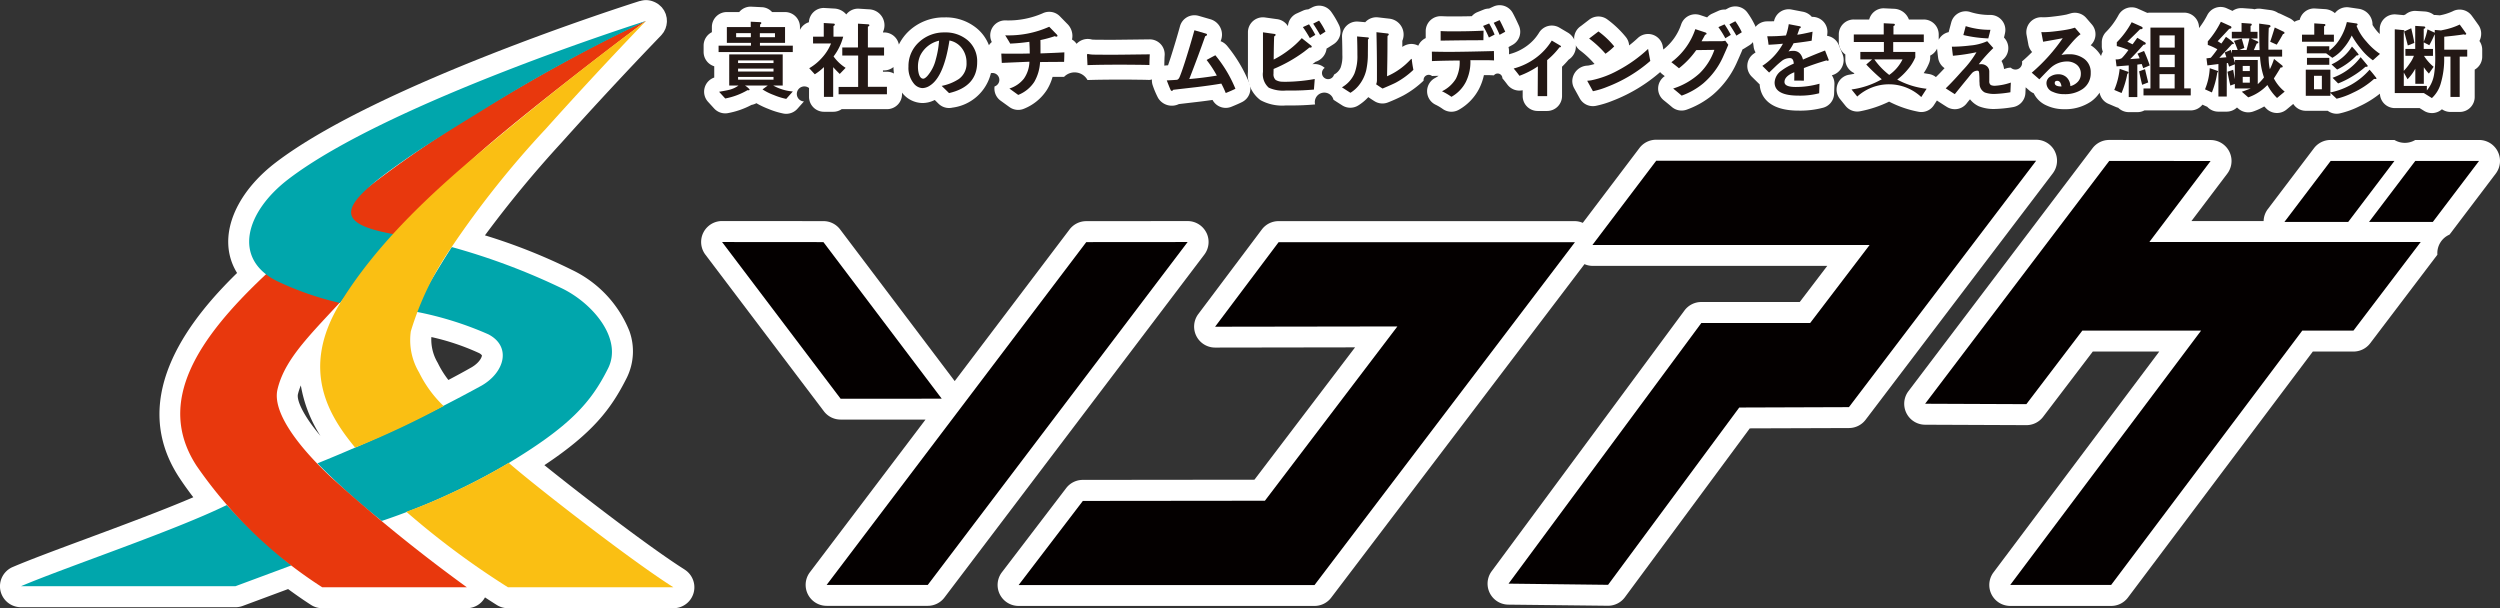 <svg xmlns="http://www.w3.org/2000/svg" width="211.675" height="51.494"><rect width="100%" height="100%" fill="#333333" stroke="none"/><path data-name="パス 3807" d="M103.848 3.826a1.268 1.268 0 00-.5-.337 1.386 1.386 0 00.119-.551 1.363 1.363 0 00-1.025-1.321l-.957-.277a1.289 1.289 0 00-.353-.049 1.267 1.267 0 00-1.221.927c-.24.867-.505 1.754-.792 2.653-.083.254-.156.472-.22.658l-.107.007a1.227 1.227 0 00-.209.025v-.03q.01-.61.027-.826a1.266 1.266 0 00-1.261-1.372c-.005 0-2.765.035-2.961.035-1.049 0-1.652 0-1.809-.012l-.1-.005h-.007a1.446 1.446 0 00-.374-.053 1.3 1.3 0 00-.944.413 1.371 1.371 0 00-.169-.2 1.35 1.35 0 00-.22-.166 1.316 1.316 0 00.036-.317 1.429 1.429 0 00-.451-1.025l-.609-.622A1.259 1.259 0 0088.835 1a1.274 1.274 0 00-.569.134 7.275 7.275 0 01-3.163.592 1.266 1.266 0 00-1.126 1.832.837.837 0 00-.108.1 1.146 1.146 0 00-.136.174 3.468 3.468 0 00-.979-1.393 4.116 4.116 0 00-2.781-.967 4.321 4.321 0 00-3.006 1.147 4.038 4.038 0 00-.86 1.155 1.266 1.266 0 00-1.243-1.027h-.1V2.7a1.319 1.319 0 00.125-.563 1.35 1.35 0 00-1.3-1.347s-.906-.058-.933-.058a1.269 1.269 0 00-.867.342 1.192 1.192 0 00-.134.151 1.4 1.4 0 00-1-.5s-.872-.051-.9-.051a1.264 1.264 0 00-1.265 1.208 1.251 1.251 0 00-.757.649v-.244a1.265 1.265 0 00-1.268-1.266h-1.093a1.228 1.228 0 00-.911-.414s-.875-.044-.9-.044a1.259 1.259 0 00-.872.349 1.18 1.18 0 00-.1.109h-1.048a1.265 1.265 0 00-1.266 1.266v.438a1.268 1.268 0 00-.7 1.134v.54a1.267 1.267 0 00.9 1.213v.953a1.267 1.267 0 00-.526 2.054l.519.568a1.271 1.271 0 00.936.412 1.237 1.237 0 00.2-.016 6.884 6.884 0 002.025-.7 1.357 1.357 0 00.414-.145 6.9 6.9 0 001.015.483 6.626 6.626 0 001.308.4 1.27 1.27 0 001.149-.409l.556-.623a.637.637 0 11.43-1.134v.743a1.266 1.266 0 001.266 1.266h.783a1.252 1.252 0 00.715-.222h3.842a1.267 1.267 0 001.267-1.266v-.139c.013.017.022.037.037.054a2.222 2.222 0 001.693.832 2.282 2.282 0 001.041-.258l.317.313a1.265 1.265 0 001.179.335A3.854 3.854 0 0083.9 6.195a.583.583 0 01.31 1.123 1.263 1.263 0 00.513 1.208l.744.537a1.263 1.263 0 001.243.139 4.135 4.135 0 001.931-1.591 4.261 4.261 0 00.48-1.1c.375 0 .7-.005.976-.005a1.241 1.241 0 011.98.27h.042q1.092-.036 2.583-.036c.508 0 1.052 0 1.632.009.466.005.77.011.915.019h.072a1.125 1.125 0 00.214-.041 1.268 1.268 0 00.073.52 7.348 7.348 0 00.448 1.048 1.361 1.361 0 001.761.517l1.712-.2c.409-.049.789-.1 1.137-.15a1.268 1.268 0 001.119.672 1.247 1.247 0 00.472-.092q.6-.243.921-.407a1.266 1.266 0 00.581-1.644 12.154 12.154 0 00-1.912-3.173m-28.74 2.255h-.348v-.112h.1a1.252 1.252 0 00.792-.284 4.377 4.377 0 00.04.548 1.257 1.257 0 00-.589-.152" fill="#fff"/><path data-name="パス 3808" d="M156.1 5.064a1.28 1.28 0 00-.094-.481l-.319-.776a1.265 1.265 0 00-.985-.772l.021-.213a1.266 1.266 0 00-1.261-1.393h-.054a1.328 1.328 0 00-.787-.442l-.934-.18a1.219 1.219 0 00-.24-.023 1.264 1.264 0 00-1.242 1.018c-.177 0-.37.007-.579.007a1.265 1.265 0 00-.978.461l-.008.012a.741.741 0 00-.022-.083 6.841 6.841 0 00-.676-1.149 1.268 1.268 0 00-1.608-.362l-.227.12h-.095a1.274 1.274 0 00-.523.113l-.519.235a1.266 1.266 0 00-.427.317l-.6-.2a1.282 1.282 0 00-.4-.064 1.266 1.266 0 00-1.19.832 4.531 4.531 0 01-1.518 2.152l-.045-.256a1.267 1.267 0 00-2.113-.72q-.355.333-.739.63a1.261 1.261 0 00-.286-.721 8.474 8.474 0 00-1.572-1.49 1.268 1.268 0 00-1.514.022l-.713.548a1.267 1.267 0 00-.571 1.028 1.057 1.057 0 00.012.125 1.366 1.366 0 00-.532-.59l-.726-.428a1.265 1.265 0 00-1.725.429 3.861 3.861 0 01-1.04 1.123 4.278 4.278 0 01-1.435.683c-.023.007-.044.02-.067.028v-.279a1.315 1.315 0 00-.045-.338l.338-.186a1.266 1.266 0 00.544-1.631q-.317-.7-.523-1.073a1.267 1.267 0 00-1.111-.657 1.248 1.248 0 00-.527.116l-.368.169a1.248 1.248 0 00-.466.093l-.512.207a1.256 1.256 0 00-.483.346q-.634.018-1.25.018h-.72c-.151 0-.351-.007-.6-.019h-.064a1.267 1.267 0 00-1.267 1.267v.588a1.3 1.3 0 00-.351.243 1.256 1.256 0 00-.278.4 1.292 1.292 0 00-.589-.148 1.361 1.361 0 00-.762.254v-.518a1.352 1.352 0 00-1-1.861c-.03-.005-.06-.011-.091-.014l-.963-.111a1.41 1.41 0 00-.145-.008 1.269 1.269 0 00-.854.331c-.03.028-.06.057-.087.087l-.586-.052c-.038 0-.076-.005-.114-.005a1.264 1.264 0 00-1.265 1.312c.017.5.027 1 .027 1.519a2.782 2.782 0 01-.152 1.085 1.286 1.286 0 01-.553.577.519.519 0 11-.788-.566 1.265 1.265 0 00-.849-.326 1.351 1.351 0 00-.2.015l.077-.055.193-.151a1.342 1.342 0 00.938-1.124 1.4 1.4 0 00.136-.076l.456-.291a1.265 1.265 0 00.459-1.622 7.7 7.7 0 00-.655-1.112 1.267 1.267 0 00-1.609-.389l-.337.173a1.267 1.267 0 00-.46.112l-.519.235a1.271 1.271 0 00-.7.82 1.225 1.225 0 00-.043.258 1.269 1.269 0 00-.955-.6l-.99-.139a1.3 1.3 0 00-.176-.012 1.268 1.268 0 00-1.267 1.267v3.359a2.661 2.661 0 001.07 2.393 3.85 3.85 0 002.128.445h.527c.617 0 1.277-.029 1.962-.088a.803.803 0 111.557-.395q.26.172.749.482a1.272 1.272 0 001.347 0 4.074 4.074 0 00.851-.705c.238.164.422.283.551.361a1.276 1.276 0 00.648.177 1.262 1.262 0 00.493-.1 13.98 13.98 0 001.275-.577 8.018 8.018 0 001.717-1.259.436.436 0 01.71-.391l.558-.017a3.06 3.06 0 01-.314.194 1.267 1.267 0 00.042 2.246 4.138 4.138 0 01.6.352 1.266 1.266 0 001.385.084 4.3 4.3 0 001.73-1.807 4.672 4.672 0 00.394-1.128h.142c.226 0 .433.006.625.018h.082a.4.4 0 01.714.254c.12.135.261.314.425.533a1.277 1.277 0 001.294.477v.481a1.267 1.267 0 001.266 1.274h.8a1.267 1.267 0 001.267-1.267v-2.48a8.023 8.023 0 00.559-.6 1.318 1.318 0 00.612-1.119c0-.034-.011-.065-.013-.1a1.255 1.255 0 00.381.449 7.614 7.614 0 011.183 1.105.53.53 0 00.032.035 4.81 4.81 0 01-.487.122l-.079.014a1.338 1.338 0 00-1.321 1.3 1.269 1.269 0 00.159.615l.474.86a1.266 1.266 0 001.111.657 1.323 1.323 0 00.241-.022 8.137 8.137 0 001.449-.443 13.488 13.488 0 004.006-2.416 1.287 1.287 0 00.171.167l.221.173a1.267 1.267 0 00-.093 2.039c.325.262.552.449.683.564a1.268 1.268 0 001.254.24 7.321 7.321 0 002.214-1.255 7.7 7.7 0 002-2.644q.329-.729.485-1.107c.014-.034.027-.068.038-.1a1.32 1.32 0 00.148-.079l.457-.285a1.223 1.223 0 00.278-.253c.02.123.044.253.056.362a1.25 1.25 0 00.166.508l-.139.1a1.268 1.268 0 00-.19 1.947l.576.567a.9.9 0 00.1.088c.046.771.5 2.229 3.3 2.229a7.6 7.6 0 002.084-.249 1.264 1.264 0 00.92-1.175l.028-.81a1.257 1.257 0 00-.22-.758 1.335 1.335 0 001-1.307" fill="#fff"/><path data-name="パス 3809" d="M209.932 3.473a1.354 1.354 0 00.149-.625 1.262 1.262 0 00-.234-.734c-.306-.433-.5-.7-.576-.8a1.269 1.269 0 00-1.6-.359 4.47 4.47 0 01-1.051.336l-.037.008-.338-.027h-.154a1.421 1.421 0 00-.784-.3s-.79-.05-.818-.05a1.266 1.266 0 00-.814.3l-.139.061-.66-.061a1.139 1.139 0 00-.117-.006 1.265 1.265 0 00-1.267 1.267v.4c-.06-.064-.119-.117-.18-.187a4.363 4.363 0 01-.429-.583v-.021a1.356 1.356 0 00-1.182-1.35l-.81-.118a1.271 1.271 0 00-1.194.49 1.408 1.408 0 00-.837-.341s-.887-.058-.914-.058a1.265 1.265 0 00-1.232.97 1.247 1.247 0 00-.445.163 1.439 1.439 0 00-.394-.3l-.754-.36a1.2 1.2 0 00-.221-.082 1.507 1.507 0 00-.661-.252l-.817-.111a1.214 1.214 0 00-.17-.011 1.285 1.285 0 00-.365.053 1.381 1.381 0 00-.27-.043l-.762-.055h-.092a1.27 1.27 0 00-.737.236l-.485-.22a1.264 1.264 0 00-1.65.575 6.986 6.986 0 01-.7 1.1v-.042a1.266 1.266 0 00-1.267-1.266h-2.859a1.266 1.266 0 00-.248.023l-.815-.364a1.266 1.266 0 00-1.628.55 6.14 6.14 0 01-1.044 1.414 1.269 1.269 0 00-.371.9v.318a1.263 1.263 0 00.087.464 1.25 1.25 0 00-.148.372 2.63 2.63 0 00-.679-.781 2.52 2.52 0 00-.2-.137 1.267 1.267 0 00.1-1.756l-.478-.554a1.273 1.273 0 00-1.315-.389l-.348.1c-.284.061-.668.12-1.145.173a7.524 7.524 0 01-.776.062l-.221-.007a1.269 1.269 0 00-1.246 1.5l.153.817a1.273 1.273 0 00.316.628 13.51 13.51 0 01-.858.8.566.566 0 01-.947.526 1.273 1.273 0 00-.371.055l-.2.061a1.887 1.887 0 00-.214-.679c.064-.065.117-.116.158-.154a1.266 1.266 0 00.094-1.784l-.044-.049c.041-.164.073-.3.093-.4a1.268 1.268 0 00-1.216-1.514 5.451 5.451 0 01-1.688-.235 1.249 1.249 0 00-.43-.075 1.266 1.266 0 00-1.224.941s-.213.8-.218.826a1.231 1.231 0 00-.843.644v-.449a1.266 1.266 0 00-1.267-1.266h-1.258a1.39 1.39 0 00-1.241-.907l-.894-.042a1.267 1.267 0 00-1.226.949h-1.308a1.265 1.265 0 00-1.266 1.266v.644a1.264 1.264 0 00.554 1.047v.421a1.266 1.266 0 00.721 1.144.8.8 0 00.051.069c-.145.031-.3.06-.45.084a1.267 1.267 0 00-.779 2.051l.484.6a1.268 1.268 0 00.983.467 1.284 1.284 0 00.254-.025 9.819 9.819 0 002.441-.815 9.106 9.106 0 002.479.857 1.229 1.229 0 00.248.025 1.263 1.263 0 001.064-.581l.26-.4c.02.014.035.032.056.045.351.228.615.4.79.506a1.269 1.269 0 001.654-.28c.1-.13.2-.252.3-.368a2.049 2.049 0 00.752.592 3.427 3.427 0 001.393.225 10.523 10.523 0 001.473-.152 1.265 1.265 0 001.073-1.2l.021-.482.332.29a1.271 1.271 0 00.352.217 2.146 2.146 0 001.08 1.031 3.465 3.465 0 001.505.316 3.87 3.87 0 002.278-.658 2.848 2.848 0 00.714-.741 1.22 1.22 0 00.062.229 1.265 1.265 0 00.688.716l.616.263a1.24 1.24 0 00.208.069 1.265 1.265 0 00.9.372h.727a1.264 1.264 0 00.591-.146h3.923a1.26 1.26 0 00.992-.488l.279.127c.04.018.081.034.122.048a1.265 1.265 0 00.94.417h.706a1.266 1.266 0 00.878-.353l.117.1a1.268 1.268 0 001.247.244 5.322 5.322 0 00.945-.433q.1.106.2.207a1.27 1.27 0 001.689.055l.566-.474a1.263 1.263 0 001.063.582h1.857a1.264 1.264 0 00.983.228 7.349 7.349 0 001.7-.61 8.523 8.523 0 001.734-1.069 1.264 1.264 0 001.263 1.222h2.1l.371.232a1.27 1.27 0 001.47-.093l.047-.04a1.265 1.265 0 00.725.227h.783a1.267 1.267 0 001.267-1.267V5.896a1.265 1.265 0 00.636-1.1v-.588a1.267 1.267 0 00-.232-.732m-46.023 3.052a1.257 1.257 0 00-.6-.263 10.33 10.33 0 01-.436-.074 4.5 4.5 0 00.465-.867 1.276 1.276 0 00.088-.465v-.152a1.258 1.258 0 00.579-.589c.037.341.067.6.091.775a1.271 1.271 0 00.546.877c-.285.308-.529.559-.735.758" fill="#fff"/><path data-name="パス 3810" d="M102.144 19.702a1.775 1.775 0 00-1.588-.984l-8.583.007a1.776 1.776 0 00-1.412.7l-9.726 12.841-9.7-12.839a1.772 1.772 0 00-1.413-.705l-8.583-.007a1.774 1.774 0 00-1.415 2.844l10.037 13.266a1.772 1.772 0 001.414.7h7.189l-9.79 12.926a1.774 1.774 0 001.414 2.845h8.563a1.771 1.771 0 001.413-.7l22.006-29.037a1.772 1.772 0 00.175-1.861" fill="#fff"/><path data-name="パス 3811" d="M173.986 12.817a1.773 1.773 0 00-1.589-.986h-32.17a1.773 1.773 0 00-1.414.7l-4.8 6.339a1.751 1.751 0 00-.666-.147h-25.09a1.774 1.774 0 00-1.418.708l-5.378 7.158a1.775 1.775 0 001.418 2.84l11.854-.019-8.52 11.206-14.535.016a1.77 1.77 0 00-1.408.7l-5.439 7.122a1.774 1.774 0 001.41 2.85H111.3a1.772 1.772 0 001.412-.7l21.447-28.239a1.757 1.757 0 00.667.147h19.888l-2.33 3.059h-8.335a1.775 1.775 0 00-1.426.72L126.3 48.366a1.774 1.774 0 001.406 2.828l8.447.095a1.773 1.773 0 001.426-.719l10.575-14.3 8.4-.028a1.773 1.773 0 001.406-.7l15.848-20.862a1.775 1.775 0 00.176-1.861" fill="#fff"/><path data-name="パス 3812" d="M211.49 12.836a1.776 1.776 0 00-1.589-.985h-5.4a1.716 1.716 0 01-1.764 0h-5.4a1.773 1.773 0 00-1.414.7l-3.915 5.165a1.767 1.767 0 00-.348 1h-6.111l3.037-4.016a1.775 1.775 0 00-1.414-2.844l-8.584-.006a1.771 1.771 0 00-1.413.7L161.59 33.117a1.773 1.773 0 001.407 2.844l8.579.036a1.771 1.771 0 001.411-.7l4.209-5.531h5.628l-14.036 18.7a1.774 1.774 0 001.419 2.838h8.547a1.772 1.772 0 001.417-.708l15.656-20.831h3.444a1.775 1.775 0 001.413-.7l5.69-7.5a1.711 1.711 0 011.027-1.7l3.914-5.165a1.776 1.776 0 00.175-1.86" fill="#fff"/><path data-name="パス 3813" d="M57.96 48.217c-2.858-1.8-8.681-6.265-11.866-8.831 4.072-2.712 5.641-4.734 6.979-7.406a5.058 5.058 0 00.22-3.945 9.754 9.754 0 00-4.859-5.18 48.541 48.541 0 00-7.374-2.928 96 96 0 016.5-7.869 347.675 347.675 0 018.41-9.053l.005-.007.019-.02a1.664 1.664 0 00.121-.155c.023-.03.05-.057.07-.088l.007-.012a1.581 1.581 0 00.09-.173c.018-.036.041-.071.056-.108a1.846 1.846 0 00.059-.193c.01-.037.026-.072.033-.11v-.005c.006-.025.005-.051.009-.076a1.668 1.668 0 00.028-.233v-.008c0-.037 0-.076-.007-.114a1.563 1.563 0 00-.012-.193l-.005-.022c-.006-.037-.018-.073-.027-.11l-.006-.023c-.013-.052-.021-.1-.039-.156 0-.012-.01-.024-.015-.037s0-.014-.006-.021-.015-.022-.02-.035c-.014-.034-.03-.067-.046-.1s-.027-.07-.046-.1a1.776 1.776 0 00-.13-.186c-.017-.021-.03-.045-.047-.066s-.015-.023-.024-.033-.036-.031-.053-.049a1.459 1.459 0 00-.116-.107 1.579 1.579 0 00-.155-.131c-.025-.017-.051-.03-.076-.046a1.857 1.857 0 00-.123-.07 1.782 1.782 0 00-.23-.1c-.032-.012-.063-.026-.1-.036l-.071-.019a1.844 1.844 0 00-.418-.055 1.766 1.766 0 00-.474.074c-.02.005-.04 0-.06.009h-.008c-.976.309-22.14 7.053-30.8 13.664-2.74 2.092-4.238 4.789-4.006 7.214a4.973 4.973 0 00.726 2.144c-3.5 3.426-9.495 10.276-4.912 17.3.236.361.637.948 1.206 1.69-2.606 1.116-5.99 2.373-9.067 3.515-2.548.945-4.748 1.762-6.221 2.39a1.773 1.773 0 00.7 3.405h18.159a1.786 1.786 0 00.618-.111l3.837-1.426c.616.452 1.255.9 1.935 1.339a1.77 1.77 0 00.962.283h12.244a1.757 1.757 0 001.53-.917c.342.224.681.444 1.005.647a1.769 1.769 0 00.941.27h14.008a1.773 1.773 0 00.947-3.273M25.472 32.632a11.519 11.519 0 001.664 4.279c-1.541-1.824-2.023-3.065-1.909-3.539a5.149 5.149 0 01.245-.74m14.426-1.515c-.576.331-1.237.688-1.933 1.055a7.989 7.989 0 01-.9-1.446 3.859 3.859 0 01-.542-2.188 20 20 0 014.015 1.346.7.7 0 01.264.2c.019.1-.16.606-.9 1.033" fill="#fff"/><path data-name="パス 3814" d="M67.124 4.406h-6.281v-.54h2.742V3.63h-2.042V2.294h2.022v-.457l.83.041c.042 0 .063.026.063.077s-.035.092-.1.11v.229h2.112V3.63h-2.126v.236h2.784zm0 3.344l-.554.623a5.454 5.454 0 01-1.046-.325 4.728 4.728 0 01-.962-.478l.443-.325H63.08a1.631 1.631 0 01.388.325c0 .07-.058.09-.173.063a5.914 5.914 0 01-1.89.706l-.52-.568c.43-.074.715-.129.858-.166a2.26 2.26 0 00.783-.36h-.783V4.607h4.529v2.638h-.8a4.077 4.077 0 001.648.5m-3.546-4.937h-1.246v.339h1.246zm1.919 2.306h-3v.228h3zm0 .692h-3v.249h3zm0 .706h-3v.236h3zm.124-3.7h-1.281v.339h1.281z" fill="#231815"/><path data-name="パス 3815" d="M71.6 5.743l-.5.519a13.125 13.125 0 01-.554-.575v2.514h-.783V5.68a4.581 4.581 0 01-.774.61l-.472-.513a4.391 4.391 0 001.1-.907 3.979 3.979 0 00.747-1.191h-1.523v-.575h.907V1.948l.823.049c.075 0 .111.032.111.082s-.036.1-.111.118v.907h.824a4.737 4.737 0 01-.817 1.676 3.7 3.7 0 001.019.963m3.5 2.236h-4.092v-.616h1.655V4.704h-1.344v-.687h1.329V2.003l.852.055c.074 0 .111.032.111.083s-.041.088-.124.111v1.765h1.37v.686h-1.37v2.645h1.613z" fill="#231815"/><path data-name="パス 3816" d="M82.737 5.265q0 2.064-2.382 2.617a70.006 70.006 0 00-.623-.609 4.083 4.083 0 001.461-.589 1.6 1.6 0 00.643-1.371 1.992 1.992 0 00-.38-1.211 1.705 1.705 0 00-1.067-.673q-.469 3.055-1.641 3.809a1.2 1.2 0 01-.643.222 1 1 0 01-.741-.4 2.084 2.084 0 01-.444-1.419 2.729 2.729 0 01.907-2.086 3.078 3.078 0 012.147-.809 2.885 2.885 0 011.952.657 2.326 2.326 0 01.811 1.864M79.51 3.445a2.371 2.371 0 00-1.592 1.254 2.313 2.313 0 00-.195.942 2.282 2.282 0 00.077.622c.083.263.208.4.374.4.082 0 .2-.075.339-.222a3.317 3.317 0 00.72-1.405 7.9 7.9 0 00.277-1.587" fill="#231815"/><path data-name="パス 3817" d="M90.118 4.44q0 .374-.021.8-.762 0-2.036.014a3.7 3.7 0 01-.491 1.683 2.9 2.9 0 01-1.357 1.1l-.748-.541a2.519 2.519 0 001.232-.841 2.628 2.628 0 00.464-1.429l-2.34.1-.042-.789c.208.005.411.007.61.007h1.01c.148 0 .412-.005.789-.014q0-.457-.034-.99a16.21 16.21 0 01-1.62.152c-.078-.143-.22-.376-.422-.7a8.447 8.447 0 003.725-.727l.609.623q.09.09.09.138c0 .051-.033.077-.1.077a.241.241 0 01-.124-.042 10.087 10.087 0 01-1.219.332c.005.125.006.5.006 1.129q1.344-.048 2.016-.09" fill="#231815"/><path data-name="パス 3818" d="M97.354 4.6q-.021.235-.033.907-.231-.013-.974-.021-2.6-.027-4.269.028l-.04-.838a.159.159 0 01.02-.086.052.052 0 01.065-.018 2.393 2.393 0 00.382.049q.231.013 1.888.013.3 0 2.961-.034" fill="#231815"/><path data-name="パス 3819" d="M104.6 7.517q-.284.145-.817.36a7.566 7.566 0 00-.374-.8q-.837.145-2.035.291l-2.043.235a.13.13 0 01-.118.09.1.1 0 01-.083-.055c-.051-.093-.164-.369-.339-.831.028 0 .21-.009.547-.028l.305-.021c.1-.018.181-.1.242-.256q.153-.36.436-1.232.443-1.384.81-2.708l.956.277c.073.019.111.053.111.1s-.052.1-.153.125q-.609 1.731-1.35 3.628 1.115-.09 2.334-.291a9.16 9.16 0 00-.866-1.322q.345-.193.741-.4a11.006 11.006 0 011.7 2.839" fill="#231815"/><path data-name="パス 3820" d="M111.319 6.691q-.021.3-.069.893-.99.084-1.856.083h-.526a2.923 2.923 0 01-1.44-.242 1.5 1.5 0 01-.492-1.33V2.737l.99.139c.052 0 .077.03.077.076s-.039.1-.118.125q-.027.484-.042 1.966a7.961 7.961 0 001.278-.807 7.5 7.5 0 001.1-1.007l.8.637a.1.1 0 01.042.076q0 .09-.111.09a.214.214 0 01-.075-.014c-.1.083-.257.206-.465.367a12.328 12.328 0 01-2.576 1.454c0 .088-.007.219-.007.395a.64.64 0 00.181.533 1.14 1.14 0 00.553.153c.061 0 .137.006.229.006a14.713 14.713 0 002.52-.235m.056-3.739l-.464.277a10.581 10.581 0 00-.589-.935l.52-.235a8.86 8.86 0 01.533.893m.865-.277l-.457.291q-.18-.333-.589-.963l.5-.256a6.391 6.391 0 01.546.928" fill="#231815"/><path data-name="パス 3821" d="M115.9 3.242c0 .033-.026.067-.076.1 0 .263 0 .656-.007 1.177a6.534 6.534 0 01-.138 1.427 3.247 3.247 0 01-.665 1.329 2.835 2.835 0 01-.672.582q-.471-.3-.72-.464a2.518 2.518 0 001.06-1.17 4.044 4.044 0 00.249-1.572q0-.8-.028-1.565l.921.083c.05.005.076.028.076.069m3.767 2.68a6.776 6.776 0 01-1.447 1.059c-.148.084-.534.256-1.157.52q-.187-.111-.546-.36a.9.9 0 00.069-.34v-.851q0-1.469-.042-3.22l.963.111a.08.08 0 01.076.083c0 .046-.035.085-.1.117-.005.181-.007.476-.007.887q0 .844-.034 2.534a5.807 5.807 0 001.6-1.031 8.33 8.33 0 00.415-.409c.019-.023.035-.035.048-.035s.031.028.035.083c.018.2.062.488.132.852" fill="#231815"/><path data-name="パス 3822" d="M126.5 5.117q-.326-.021-.706-.021h-1.3l.007.09a3.835 3.835 0 01-.381 1.738 3.04 3.04 0 01-1.226 1.274 5.309 5.309 0 00-.8-.471 2.811 2.811 0 001.177-1.06 3.127 3.127 0 00.319-1.543q-1.2.006-2.348.048v-.4c0-.181-.007-.315-.007-.4q.818.02 1.441.02 1.155 0 3.815-.069zm-.886-2.521q-.013.575-.014.81-1.538 0-3.621.035v-.81q.414.021.665.021h.72q1.094 0 2.25-.056m.935.333l-.485.249a7.573 7.573 0 00-.492-.983l.513-.208a6.956 6.956 0 01.464.942m.9-.243l-.478.263a9.091 9.091 0 00-.5-1.018l.5-.228q.186.339.478.983" fill="#231815"/><path data-name="パス 3823" d="M132.168 3.935c0 .051-.043.074-.125.069a6.537 6.537 0 01-1.046 1.087v3.047h-.8l.014-2.52a7.112 7.112 0 01-1.559.8 9.344 9.344 0 00-.49-.616 5.561 5.561 0 001.852-.883 5.184 5.184 0 001.375-1.485l.726.429a.085.085 0 01.049.076" fill="#231815"/><path data-name="パス 3824" d="M139.728 5.161a12.164 12.164 0 01-3.635 2.187 6.815 6.815 0 01-1.219.375q-.235-.43-.477-.866c0-.018.018-.028.055-.028a1.816 1.816 0 00.3-.034 8.028 8.028 0 002.21-.817 11.925 11.925 0 002.582-1.835q.055.339.187 1.018m-3.054-1.233a5.452 5.452 0 01-.74.623 8.893 8.893 0 00-1.385-1.288q.041-.027.79-.6a7.182 7.182 0 011.335 1.267" fill="#231815"/><path data-name="パス 3825" d="M146.333 3.797c-.1.244-.257.6-.47 1.073a6.4 6.4 0 01-1.648 2.188 6.034 6.034 0 01-1.829 1.039q-.205-.182-.719-.6a5.988 5.988 0 002.236-1.288 5.069 5.069 0 001.253-1.987l-1.536.021a7.235 7.235 0 01-1.462 1.537c-.142-.12-.357-.291-.643-.513a5.783 5.783 0 002.028-2.8l.859.284c.06.023.091.058.091.1s-.04.085-.118.09c-.066.125-.167.309-.306.554.181 0 .456 0 .825-.007h.83a1.385 1.385 0 00.354-.042l.255.34m.215-.831l-.464.283a8.026 8.026 0 00-.589-.941l.521-.236a8.276 8.276 0 01.532.894m.929-.222l-.457.284q-.18-.325-.589-.956l.5-.263a5.5 5.5 0 01.548.935" fill="#231815"/><path data-name="パス 3826" d="M154.836 5.064a.074.074 0 01-.084.083.2.2 0 01-.1-.035q-1.023.3-1.917.651v1.066l-.817-.006c0-.065.006-.171.006-.319v-.387q-.831.333-.831.824 0 .423.949.423a7.324 7.324 0 002.015-.277l-.028.81a6.435 6.435 0 01-1.738.2q-2.034 0-2.035-1.108a1.289 1.289 0 01.568-1 5.082 5.082 0 011.052-.6c-.014-.314-.123-.47-.325-.47a1.107 1.107 0 00-.713.262q-.285.229-.534.471c-.138.134-.31.3-.512.492l-.239-.235-.336-.333a5.22 5.22 0 001.745-1.876q-.5.055-1.219.09a8.153 8.153 0 00-.111-.72 13.8 13.8 0 001.586-.07 5.013 5.013 0 00.236-.955l.934.18c.056.009.084.037.084.083s-.038.076-.111.1q-.057.194-.187.533.366-.04 1.295-.256l-.076.761q-.513.091-1.531.215a4.022 4.022 0 01-.429.693 1.635 1.635 0 01.4-.049q.636 0 .824.741.768-.346 1.869-.769z" fill="#231815"/><path data-name="パス 3827" d="M163.125 7.517l-.451.7a4 4 0 00-5.421-.042l-.485-.6a7.074 7.074 0 002.562-.865 15.669 15.669 0 01-1.315-1.247l.5-.436h-1v-.63h1.994v-.838h-2.548v-.642h2.534v-.949l.831.042c.074 0 .111.032.111.083s-.039.088-.118.111v.713h2.569v.644h-2.59v.838h1.87v.457a3.883 3.883 0 01-.644 1.032 5.272 5.272 0 01-.886.851 6.772 6.772 0 002.493.776m-2.036-2.486H158.7a6.126 6.126 0 001.26 1.315 3.485 3.485 0 001.129-1.315" fill="#231815"/><path data-name="パス 3828" d="M170.256 6.988l-.035.824a9.779 9.779 0 01-1.28.139 2.35 2.35 0 01-.88-.118.825.825 0 01-.45-.72c0-.074-.009-.161-.014-.263.005-.143 0-.358-.021-.644a.86.86 0 00-.034-.166.159.159 0 00-.146-.056.662.662 0 00-.436.215 8.99 8.99 0 00-.319.388q-.381.456-1.128 1.385-.256-.16-.769-.492.547-.519 1.413-1.5a8.178 8.178 0 001.191-1.558 16.479 16.479 0 01-1.994.3 28.2 28.2 0 01-.09-.768 12.86 12.86 0 001.537-.1 4.318 4.318 0 001.454-.367l.52.581a13.544 13.544 0 00-1.233 1.372c.018 0 .048 0 .09-.007h.1a.726.726 0 01.5.176.6.6 0 01.2.474v.783a.363.363 0 00.139.339.844.844 0 00.374.055 5 5 0 001.315-.27m-1.731-4.466c-.032.162-.093.4-.18.727a10.9 10.9 0 01-2.112-.284l.2-.754a6.7 6.7 0 002.091.311" fill="#231815"/><path data-name="パス 3829" d="M177.02 6.151a1.594 1.594 0 01-.692 1.391 2.626 2.626 0 01-1.551.43 2.223 2.223 0 01-.962-.194.791.791 0 01-.541-.734.651.651 0 01.333-.568 1.206 1.206 0 01.664-.187.979.979 0 01.727.28 1.064 1.064 0 01.3.724 1.3 1.3 0 00.623-.36.944.944 0 00.263-.665.955.955 0 00-.36-.8 1.316 1.316 0 00-.852-.263 2.058 2.058 0 00-1.3.5q-.193.16-1 1.012l-.644-.562a15 15 0 002.624-2.921q-.506.1-1.661.3l-.153-.817c.092.005.167.007.222.007a8.771 8.771 0 00.921-.069q.789-.09 1.267-.194c.069-.014.215-.053.436-.118l.478.554a2.1 2.1 0 00-.2.153 5.722 5.722 0 00-.457.464c-.115.129-.437.51-.962 1.142a2.94 2.94 0 01.636-.062 2.07 2.07 0 011.282.381 1.391 1.391 0 01.56 1.177m-2.472 1.17c-.051-.319-.17-.478-.36-.478-.143 0-.214.063-.214.187q0 .291.574.291" fill="#231815"/><path data-name="パス 3830" d="M180.212 6.144c0 .05-.03.085-.09.1a7.942 7.942 0 01-.491 1.634l-.616-.263a6.108 6.108 0 00.456-1.787l.692.242a.065.065 0 01.049.07m1.8-.6l-.546.235-.125-.353c-.083.009-.208.025-.374.048v2.747h-.727V5.538l-1.032.082-.076-.595a.883.883 0 00.519-.1 5.2 5.2 0 00.561-.692 6.426 6.426 0 00-.983-.333v-.318a7.4 7.4 0 001.26-1.7l.776.346c.1.047.152.09.152.132 0 .088-.072.125-.215.111q-.352.36-1.08 1.059.291.153.443.222c.024-.028.155-.212.4-.554l.651.388a.1.1 0 01.062.09c0 .078-.062.115-.187.111q-.734.829-1.129 1.218.028 0 .8-.062a2.544 2.544 0 00-.181-.4l.555-.228q.257.567.484 1.226m-.131 1.439l-.512.2q-.132-.5-.257-1.142l.5-.18c.056.249.145.623.27 1.121m3.6 1.1h-4V7.49h.588V2.338h2.86v5.145h.553zm-1.356-5.083h-1.288v1.032h1.288zm0 1.641h-1.288v1.046h1.288zm-.007 1.641h-1.281V7.49h1.281z" fill="#231815"/><path data-name="パス 3831" d="M187.8 6.054a.09.09 0 01-.063.083 7.38 7.38 0 01-.457 1.689l-.582-.263a5.279 5.279 0 00.4-1.787q.228.071.665.229c.028.014.042.03.042.049m5.629 1.71l-.637.533a4.408 4.408 0 01-.817-1.1 4.016 4.016 0 01-1.62 1.046l-.548-.478c.171-.051.424-.144.762-.277h-1.35v-.381l-.382.138a20.289 20.289 0 01-.241-1.17l.484-.166q.042.27.139.8V5.442l-.485.2-.1-.312-.1.021v2.825h-.706V5.42q-.312.042-.935.118l-.076-.6a3.268 3.268 0 00.367-.048 8.507 8.507 0 00.554-.72 5.132 5.132 0 00-.81-.367v-.3a7.63 7.63 0 001.107-1.661l.824.373a.107.107 0 01.07.1c0 .074-.063.116-.187.125q-.318.352-.976 1.046c.069.045.172.113.311.2q.14-.18.388-.567a3.881 3.881 0 01.672.539.073.073 0 01-.056.07.1.1 0 01-.09 0q-.36.395-1.086 1.17c.133-.009.331-.025.6-.048-.032-.093-.079-.229-.139-.409l.512-.215.1.3v-.291h.485a9.728 9.728 0 00-.318-.775l.657-.187q.153.492.222.789-.146.055-.429.173h.616q.138-.512.243-.983h-1.49v-.561h.824v-.748l.762.056c.069 0 .1.032.1.083s-.035.092-.1.111v.5h.589v.561h-.561l.575.256a.086.086 0 01.055.077q0 .082-.138.1l-.243.554h.485a79.931 79.931 0 01-.034-2.243l.817.111c.1.013.144.053.144.117 0 .046-.048.088-.144.125q-.036.546-.035 1.655v.2h1.163v.588h-1.149q.014.374.027.533a3.927 3.927 0 00.083.533 5.524 5.524 0 00.353-.872l.672.54a.137.137 0 01.062.1c0 .069-.057.1-.173.083q-.18.319-.574.928a3.482 3.482 0 00.921 1.122m-1.759-1.205a6.606 6.606 0 01-.333-1.752h-2.278c.038.12.09.3.16.533v-.256h1.925v2.043a3.881 3.881 0 00.526-.568m-1.2-.976h-.6v.437h.6zm0 .928h-.6v.491h.6zm2.937-3.726c0 .055-.042.088-.125.1q-.262.484-.533.9l-.554-.249q.09-.235.388-1.205l.754.36a.108.108 0 01.07.1" fill="#231815"/><path data-name="パス 3832" d="M197.611 3.533h-2.7v-.6h1.038v-.956l.831.056c.074 0 .111.032.111.083s-.037.088-.111.11v.707h.831zm3.608 3.088c0 .047-.035.07-.1.07a.419.419 0 01-.1-.014 7.073 7.073 0 01-1.787 1.17 6.462 6.462 0 01-1.391.512l-.526-.491v.242h-2.085V5.901h2.085v1.925a5.955 5.955 0 003.317-1.925q.263.291.588.72m.291-2.056l-.6.54a4.72 4.72 0 01-1-.955 7.7 7.7 0 01-.79-1.143 4.72 4.72 0 01-.686 1.066 3.409 3.409 0 01-.956.824l-.525-.38h-1.634v-.6h1.9v.367a3.473 3.473 0 00.949-1.08 4.788 4.788 0 00.539-1.337l.81.118c.065.009.1.042.1.1 0 .028-.031.063-.091.1a4.262 4.262 0 00.825 1.322 5.531 5.531 0 001.156 1.053m-4.286.928h-1.891V4.9h1.891zm-.63.928h-.665v1.143h.665zm3.109-1.814c0 .069-.052.1-.16.083a5.9 5.9 0 01-1.655 1.205l-.477-.437a4 4 0 001.731-1.509 6.423 6.423 0 01.561.658m.776.969c0 .069-.066.1-.195.083a7.29 7.29 0 01-1.094.8 7.167 7.167 0 01-1.218.61l-.472-.478a5.08 5.08 0 002.376-1.745c.4.471.6.713.6.727" fill="#231815"/><path data-name="パス 3833" d="M208.9 4.793h-.637v3.414h-.783V4.793h-.533a7.23 7.23 0 01-.294 2.292 2.651 2.651 0 01-.745 1.219l-.678-.423h-2.465v-5.4l.741.07c.046.005.069.023.069.055s-.016.044-.048.063v3.33a4.153 4.153 0 00.492-.61 2.6 2.6 0 00.366-.664h-.72v-.582h.831V2.191l.734.048c.079.005.118.037.118.1 0 .042-.044.076-.132.1v1.1a5.626 5.626 0 00.319-1.053l.616.284v-.235l.526.041.222-.048a5.716 5.716 0 001.364-.45q.111.145.554.768c0 .061-.035.09-.1.09a.155.155 0 01-.1-.027q-.623.1-1.662.2v1.094h1.946zm-2.707.028q0-.125-.042-1.9l-.021.007a8.09 8.09 0 01-.443.9l-.471-.242v.56H206v.582h-.762a3.916 3.916 0 00.817.928l-.4.574a3.733 3.733 0 01-.43-.539v1.405h-.72V5.815a4.037 4.037 0 01-.657.893l-.319-.567v1.135h1.953v.381a2.789 2.789 0 00.609-1.343 8.4 8.4 0 00.1-1.489m-1.766-1.191l-.554.215q-.082-.32-.312-1.184l.6-.271q.194.812.263 1.24" fill="#231815"/><path data-name="パス 3834" d="M69.988 49.529l21.987-29.03 8.582-.007-22.006 29.037z" fill="#040000"/><path data-name="パス 3835" d="M79.737 33.758L69.72 20.499l-8.582-.007 10.036 13.266z" fill="#040000"/><path data-name="パス 3836" d="M172.4 13.61h-32.17l-5.4 7.133h23.47l-5.034 6.606h-9.214l-16.323 22.068 8.427.1 11.106-15.012 9.287-.032z" fill="#040000"/><path data-name="パス 3837" d="M204.961 20.491h-22.976l5.187-6.86-8.583-.006L163 34.185l8.572.035 4.741-6.23h10.056l-16.165 21.539h8.545l16.188-21.539h4.331z" fill="#040000"/><path data-name="パス 3838" d="M193.423 18.79l3.915-5.165h5.4l-3.915 5.165z" fill="#040000"/><path data-name="パス 3839" d="M200.587 18.79l3.915-5.165h5.4l-3.914 5.165z" fill="#040000"/><path data-name="パス 3840" d="M133.351 20.506H108.26l-5.378 7.158 15.435-.024L107.1 42.397l-15.415.017-5.438 7.122H111.3z" fill="#040000"/><path data-name="パス 3841" d="M1.774 49.635h18.159l4.747-1.764a57.826 57.826 0 01-5.481-5.11C14.768 44.94 5.518 48.04 1.774 49.635" fill="#00a6ac"/><path data-name="パス 3842" d="M47.643 24.446a55.552 55.552 0 00-9.391-3.528s-.781 1.193-1.963 3.191a12.1 12.1 0 00-1.077 2.283 28.505 28.505 0 016.146 1.919c1.967 1.036 1.37 3.217-.581 4.339a130.563 130.563 0 01-13.9 6.582 58.242 58.242 0 005.444 4.877 56.8 56.8 0 0010.487-4.747c5.479-3.269 7.237-5.292 8.678-8.171 1.236-2.468-1.224-5.442-3.843-6.745" fill="#00a6ac"/><path data-name="パス 3843" d="M43.073 39.187a50.134 50.134 0 01-5.016 2.627 42.828 42.828 0 01-3.653 1.517 69.688 69.688 0 008.6 6.39h14.009c-3.712-2.343-12.024-8.837-13.941-10.534" fill="#fabf13"/><path data-name="パス 3844" d="M40.893 12.678c4.844-4.2 13.8-10.9 13.8-10.9s-5.119 2.089-15.843 8.7a108.269 108.269 0 00-16.446 12.855c-5.534 5.219-9.312 10.662-5.759 16.11a37.508 37.508 0 0010.639 10.281h12.244a136.8 136.8 0 01-11.53-9.348c-2.864-2.69-4.953-5.534-4.5-7.418.689-2.88 3.278-5.058 6.548-8.743 4.485-5.052 7.559-8.683 10.848-11.534" fill="#e8380d"/><path data-name="パス 3845" d="M33.334 19.829c-4.94-.893-4.6-2.265-.22-5.466 2.643-1.931 5.56-3.687 8.027-5.209a137.828 137.828 0 0113.553-7.38S32.957 8.648 24.43 15.16c-3.668 2.8-4.753 6.76-.979 8.638a25.833 25.833 0 005.349 1.858s.61-.968 1.87-2.636a41.325 41.325 0 012.664-3.191" fill="#00a6ac"/><path data-name="パス 3846" d="M37.564 34.381a10.094 10.094 0 01-2.08-2.843 5.354 5.354 0 01-.7-3.486 25.457 25.457 0 013.455-7.133 80.689 80.689 0 018-10.039c4.484-5.009 8.459-9.106 8.459-9.106S48.525 6.26 40.606 12.926c-4.1 3.446-8.687 7.676-11.765 12.674-3.512 5.7-.938 9.669 1.232 12.3a75.867 75.867 0 007.495-3.521" fill="#fabf13"/></svg>